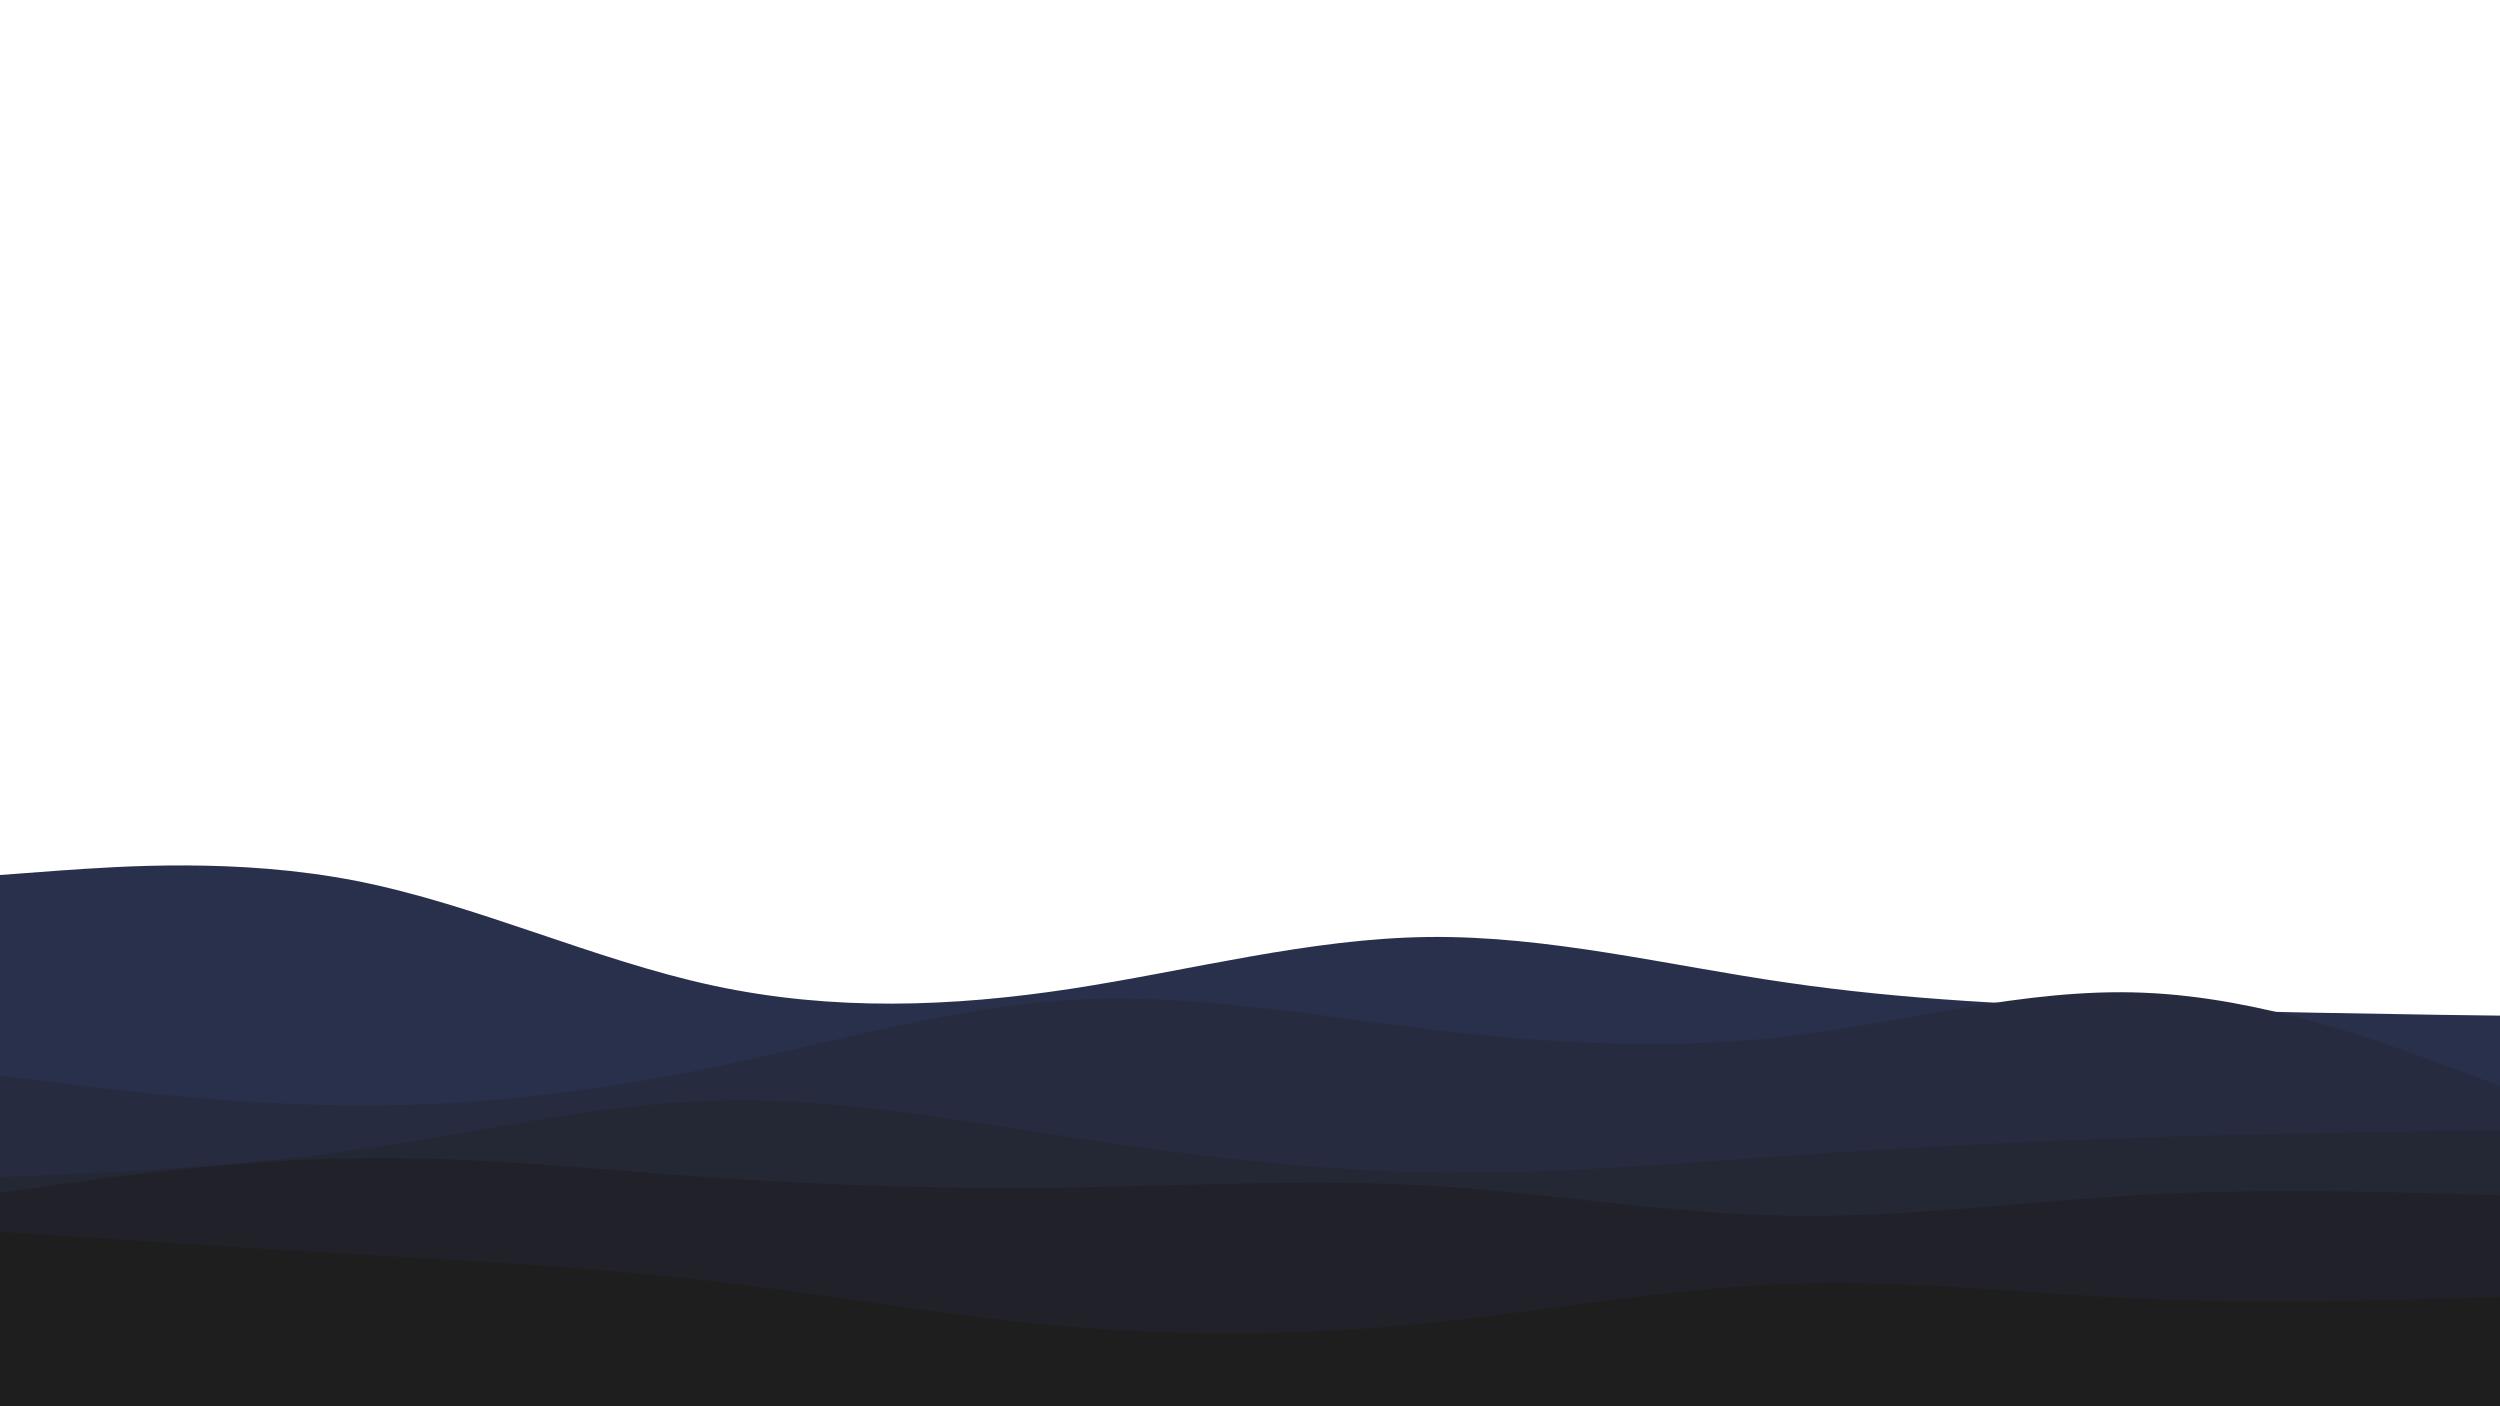 <svg id="visual" viewBox="0 0 960 540" width="960" height="540" xmlns="http://www.w3.org/2000/svg" version="1.1">
    <path d="M0 336L22.8 334.3C45.7 332.7 91.3 329.3 137 338.3C182.7 347.3 228.3 368.7 274 378.5C319.7 388.3 365.3 386.7 411.2 379.7C457 372.7 503 360.3 548.8 359.8C594.7 359.3 640.3 370.7 686 377.3C731.7 384 777.3 386 823 387.3C868.7 388.7 914.3 389.3 937.2 389.7L960 390L960 541L937.2 541C914.3 541 868.7 541 823 541C777.3 541 731.7 541 686 541C640.3 541 594.7 541 548.8 541C503 541 457 541 411.2 541C365.3 541 319.7 541 274 541C228.3 541 182.7 541 137 541C91.3 541 45.7 541 22.8 541L0 541Z"
          fill="#29304b"></path>
    <path d="M0 413L22.8 415.8C45.7 418.7 91.3 424.3 137 424.5C182.7 424.7 228.3 419.3 274 409.8C319.7 400.3 365.3 386.7 411.2 384C457 381.3 503 389.7 548.8 395.2C594.7 400.7 640.3 403.3 686 398C731.7 392.7 777.3 379.3 823 381.2C868.7 383 914.3 400 937.2 408.5L960 417L960 541L937.2 541C914.3 541 868.7 541 823 541C777.3 541 731.7 541 686 541C640.3 541 594.7 541 548.8 541C503 541 457 541 411.2 541C365.3 541 319.7 541 274 541C228.3 541 182.7 541 137 541C91.3 541 45.7 541 22.8 541L0 541Z"
          fill="#272b3f"></path>
    <path d="M0 452L22.8 451C45.7 450 91.3 448 137 441.5C182.7 435 228.3 424 274 422.7C319.7 421.3 365.3 429.7 411.2 436.7C457 443.7 503 449.3 548.8 450.2C594.7 451 640.3 447 686 443.8C731.7 440.7 777.3 438.3 823 436.8C868.7 435.3 914.3 434.7 937.2 434.3L960 434L960 541L937.2 541C914.3 541 868.7 541 823 541C777.3 541 731.7 541 686 541C640.3 541 594.7 541 548.8 541C503 541 457 541 411.2 541C365.3 541 319.7 541 274 541C228.3 541 182.7 541 137 541C91.3 541 45.7 541 22.8 541L0 541Z"
          fill="#242734"></path>
    <path d="M0 458L22.8 454.8C45.7 451.7 91.3 445.3 137 444.7C182.7 444 228.3 449 274 452.2C319.7 455.3 365.3 456.7 411.2 456C457 455.3 503 452.7 548.8 455.3C594.7 458 640.3 466 686 466.8C731.7 467.7 777.3 461.3 823 458.8C868.7 456.3 914.3 457.7 937.2 458.3L960 459L960 541L937.2 541C914.3 541 868.7 541 823 541C777.3 541 731.7 541 686 541C640.3 541 594.7 541 548.8 541C503 541 457 541 411.2 541C365.3 541 319.7 541 274 541C228.3 541 182.7 541 137 541C91.3 541 45.7 541 22.8 541L0 541Z"
          fill="#212229"></path>
    <path d="M0 473L22.8 474.5C45.7 476 91.3 479 137 481.7C182.7 484.3 228.3 486.7 274 492C319.7 497.3 365.3 505.7 411.2 509.5C457 513.3 503 512.7 548.8 508C594.7 503.3 640.3 494.7 686 493C731.7 491.3 777.3 496.7 823 498.7C868.7 500.7 914.3 499.3 937.2 498.7L960 498L960 541L937.2 541C914.3 541 868.7 541 823 541C777.3 541 731.7 541 686 541C640.3 541 594.7 541 548.8 541C503 541 457 541 411.2 541C365.3 541 319.7 541 274 541C228.3 541 182.7 541 137 541C91.3 541 45.7 541 22.8 541L0 541Z"
          fill="#1e1e1e"></path>
</svg>

